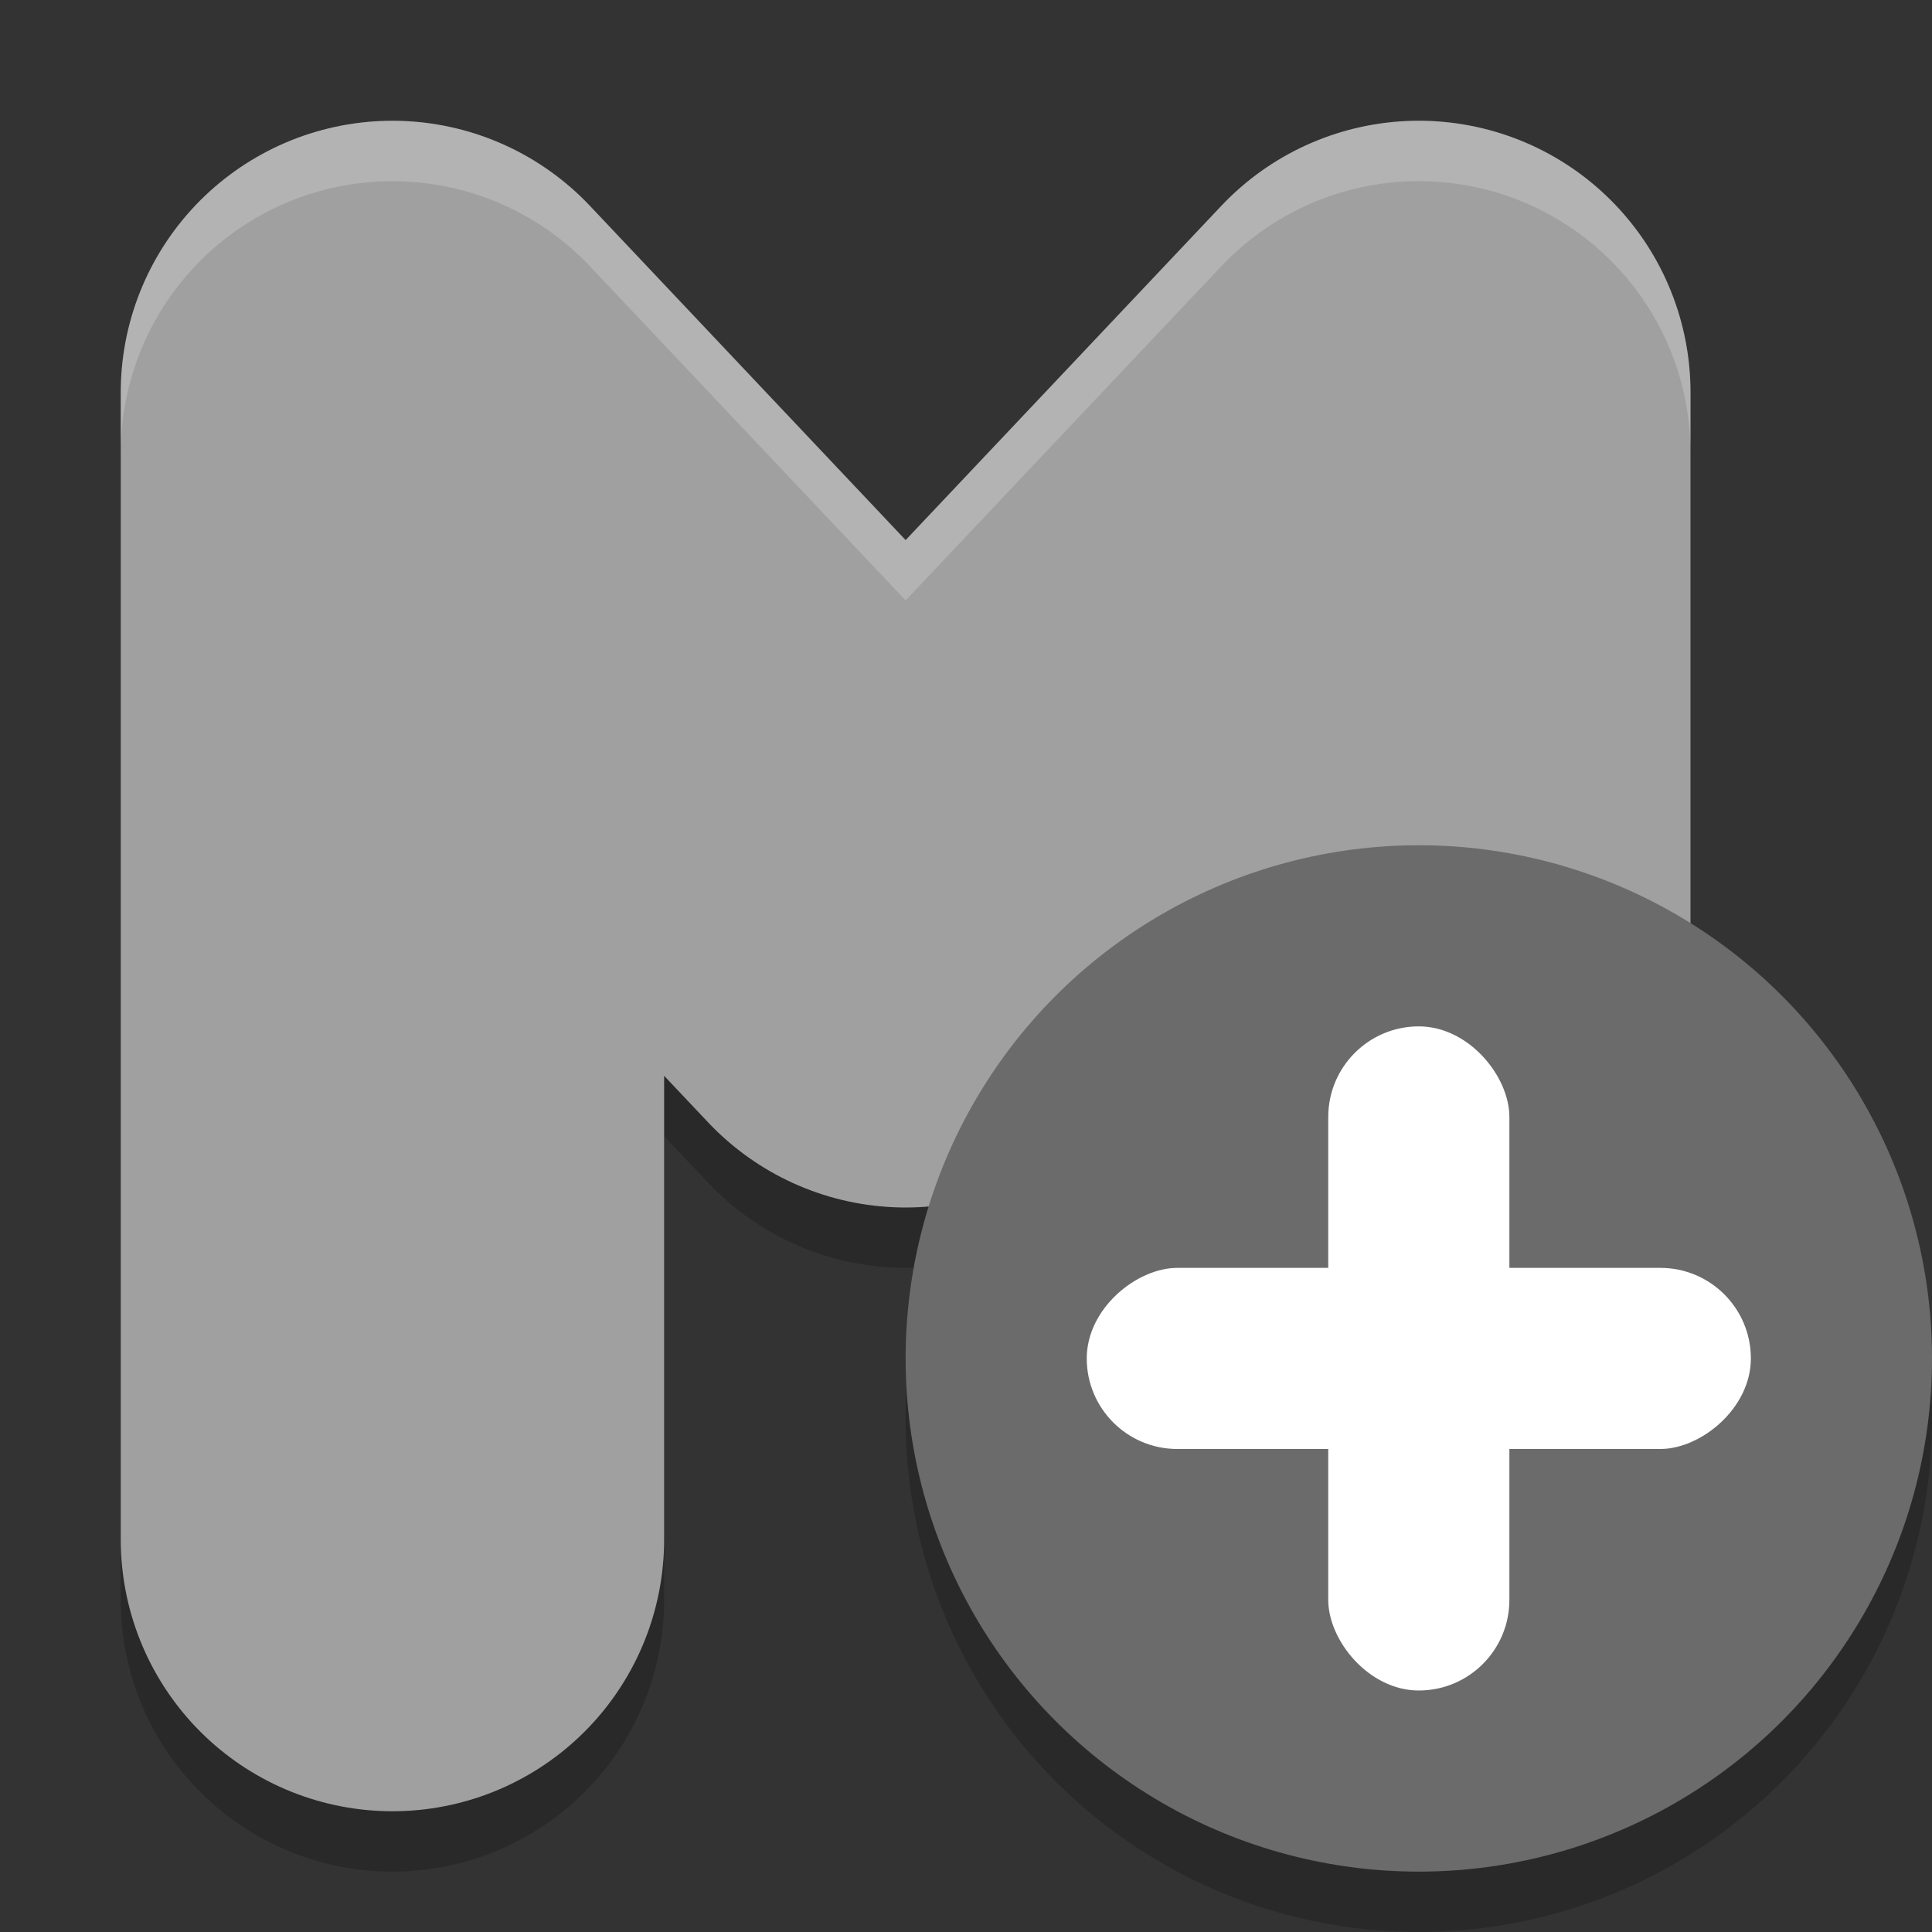 <svg xmlns="http://www.w3.org/2000/svg" width="32" height="32" version="1">
 <rect width="100%" height="100%" fill="#333333" stroke="none"/>
 <circle style="opacity:0.2" cx="23.5" cy="23.5" r="8.5"/>
 <path style="opacity:0.2;fill-rule:evenodd" d="M 6.562,3.002 A 4.5,4.5 0 0 0 2,7.5 L 2,26.5 a 4.5,4.5 0 1 0 9,0 l 0,-7.682 0.729,0.771 a 4.5,4.5 0 0 0 6.543,0 L 19,18.818 l 0,7.682 a 4.5,4.5 0 1 0 9,0 L 28,7.5 A 4.5,4.5 0 0 0 20.229,4.41 L 15,9.945 9.771,4.41 A 4.5,4.5 0 0 0 6.562,3.002 Z"/>
 <path style="fill:none;stroke:#a0a0a0;stroke-width:9;stroke-linecap:round;stroke-linejoin:round" d="m 6.5,25.5 0,-19 8.5,9 8.5,-9 0,19"/>
 <circle cx="23.5" cy="22.5" r="8.5" style="fill:#6b6b6b"/>
 <rect style="fill:#ffffff;fill-rule:evenodd" width="3" height="11" x="22" y="17" rx="1.5" ry="1.5"/>
 <rect width="3" height="11" x="21" y="-29" rx="1.5" ry="1.5" transform="matrix(0,1,-1,0,0,0)" style="fill:#ffffff;fill-rule:evenodd"/>
 <path style="opacity:0.2;fill:#ffffff;fill-rule:evenodd" d="M 6.562 2.002 A 4.5 4.5 0 0 0 2 6.5 L 2 7.5 A 4.5 4.5 0 0 1 6.562 3.002 A 4.5 4.5 0 0 1 9.771 4.41 L 15 9.945 L 20.229 4.41 A 4.5 4.5 0 0 1 28 7.5 L 28 6.5 A 4.5 4.5 0 0 0 20.229 3.41 L 15 8.945 L 9.771 3.41 A 4.5 4.5 0 0 0 6.562 2.002 z"/>
</svg>
